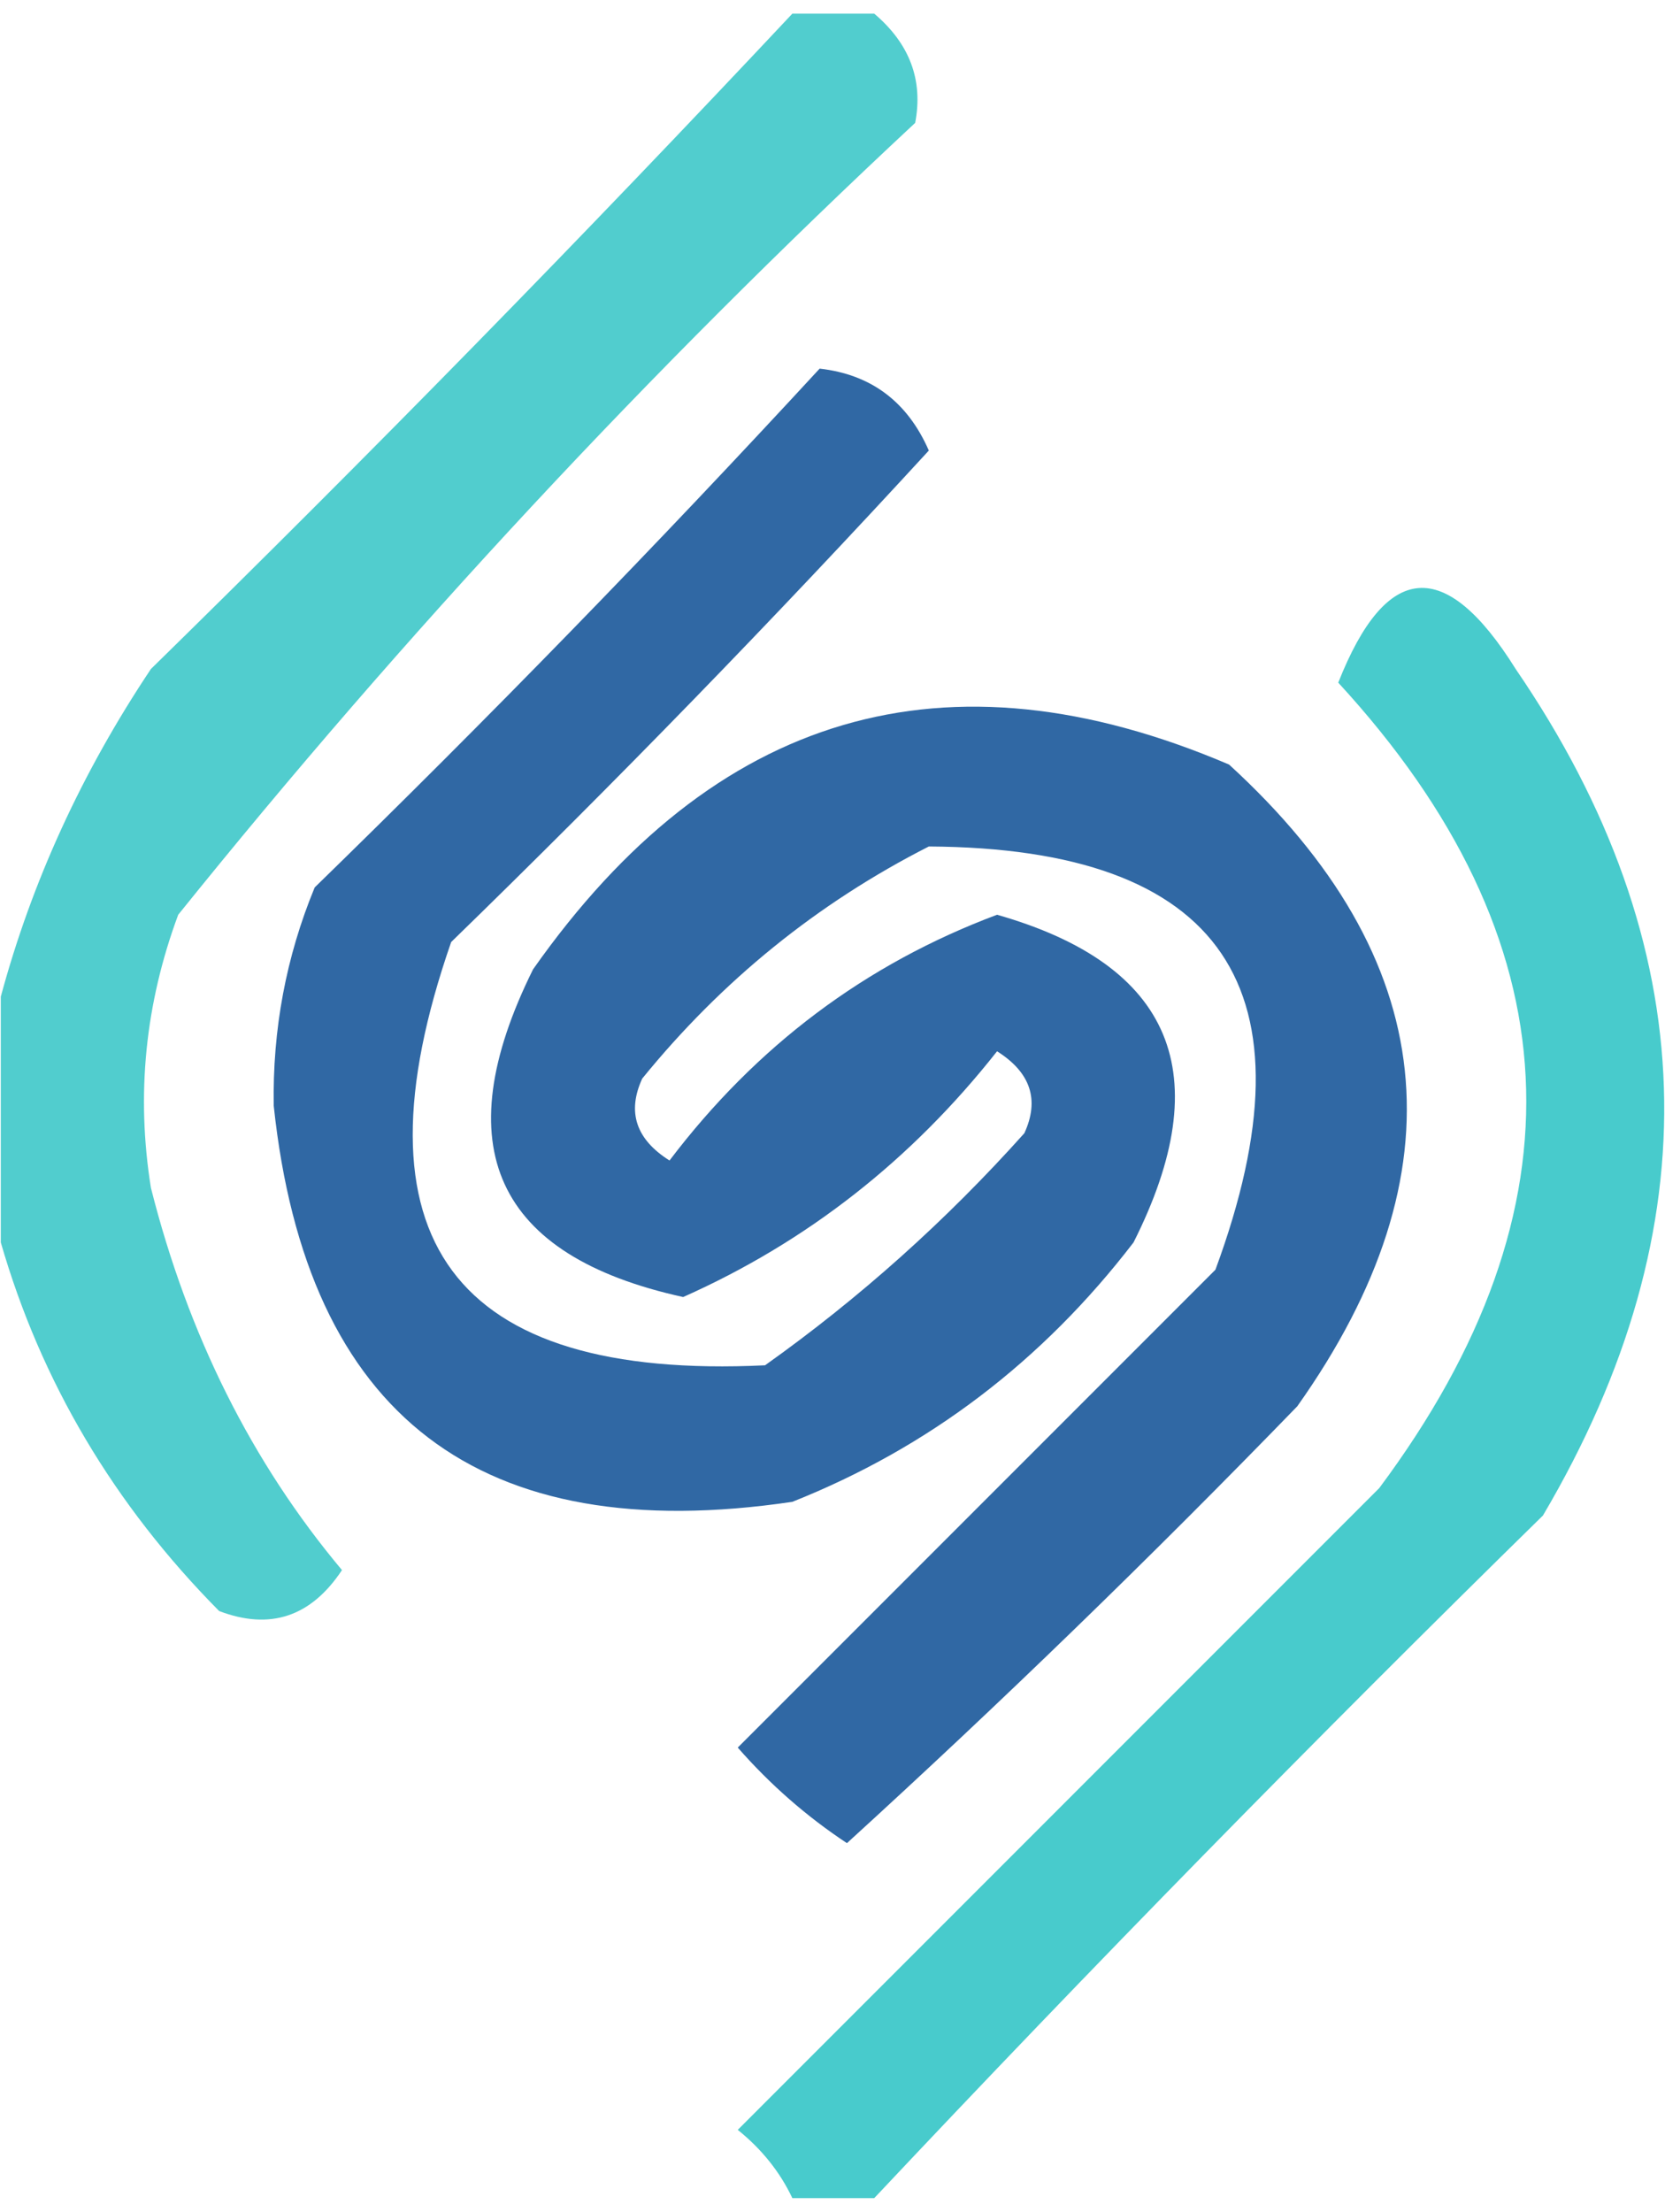 <svg width="61" height="81" viewBox="0 0 61 81" fill="none" xmlns="http://www.w3.org/2000/svg">
<path opacity="0.783" fill-rule="evenodd" clip-rule="evenodd" d="M29.029 0.5C30.029 0.5 31.029 0.5 32.029 0.5C33.328 1.601 33.828 2.934 33.529 4.5C23.794 13.565 14.794 23.231 6.529 33.5C5.316 36.767 4.983 40.101 5.529 43.5C6.891 48.893 9.225 53.56 12.529 57.5C11.395 59.211 9.895 59.711 8.029 59C4.17 55.102 1.503 50.602 0.029 45.5C0.029 42.5 0.029 39.5 0.029 36.5C1.167 32.284 3 28.284 5.529 24.5C13.564 16.632 21.398 8.632 29.029 0.5Z" fill="#22C0C1"/>
<path opacity="0.81" fill-rule="evenodd" clip-rule="evenodd" d="M30.029 13.5C31.913 13.712 33.246 14.712 34.029 16.5C28.377 22.652 22.544 28.652 16.529 34.5C12.747 45.38 16.581 50.547 28.029 50C31.493 47.537 34.66 44.704 37.529 41.5C38.091 40.275 37.758 39.275 36.529 38.5C33.386 42.487 29.552 45.487 25.029 47.5C18.142 45.989 16.309 41.989 19.529 35.5C26.162 26.075 34.662 23.575 45.029 28C52.779 35.087 53.612 42.921 47.529 51.5C42.181 57.015 36.681 62.348 31.029 67.5C29.547 66.52 28.214 65.353 27.029 64C32.862 58.167 38.695 52.333 44.529 46.5C48.319 36.226 44.819 31.059 34.029 31C29.95 33.075 26.45 35.908 23.529 39.5C22.966 40.725 23.299 41.725 24.529 42.5C27.713 38.302 31.713 35.302 36.529 33.5C42.968 35.336 44.635 39.336 41.529 45.5C38.192 49.847 34.025 53.014 29.029 55C17.571 56.696 11.238 51.862 10.029 40.5C9.981 37.705 10.481 35.038 11.529 32.5C17.898 26.298 24.065 19.965 30.029 13.5Z" fill="#00468F"/>
<path opacity="0.826" fill-rule="evenodd" clip-rule="evenodd" d="M32.029 80.5C31.029 80.5 30.029 80.5 29.029 80.5C28.576 79.542 27.909 78.708 27.029 78C34.862 70.167 42.695 62.333 50.529 54.5C58.183 44.239 57.683 34.405 49.029 25C50.788 20.548 52.955 20.381 55.529 24.5C62.436 34.589 62.769 44.922 56.529 55.5C48.16 63.702 39.993 72.035 32.029 80.5Z" fill="#22C0C1"/>
</svg>
